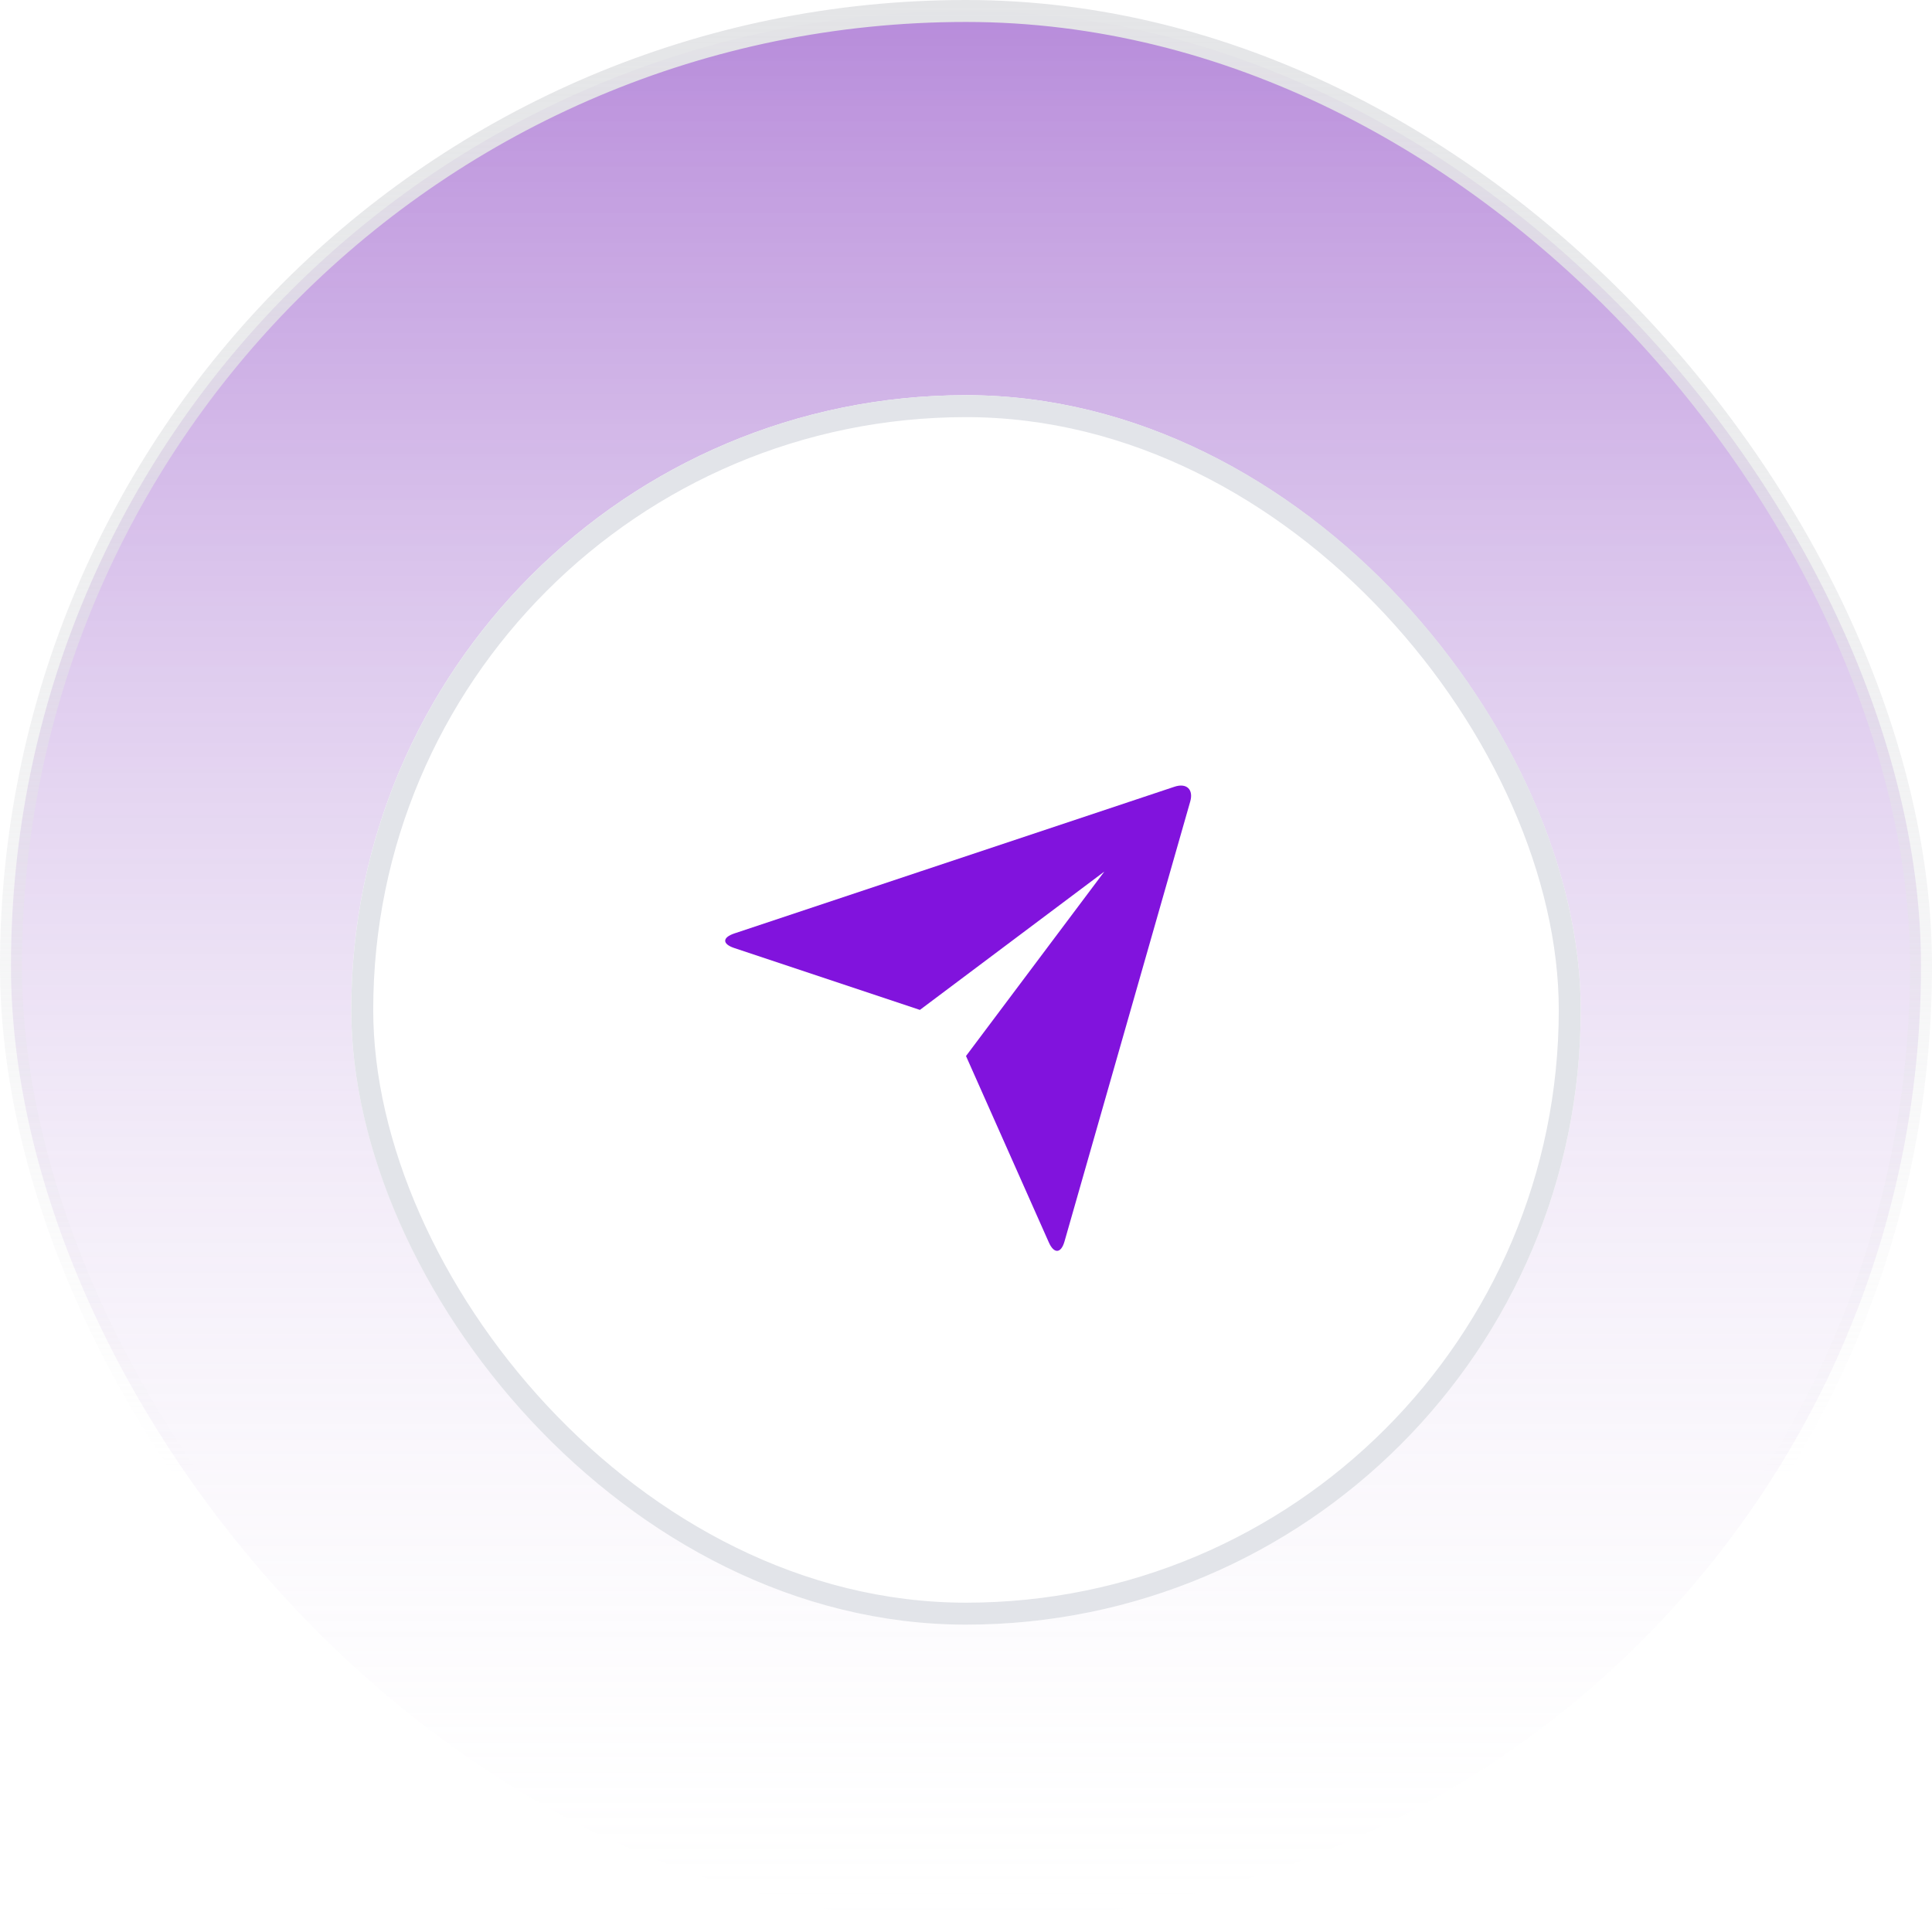 <svg width="88" height="88" viewBox="0 0 88 88" fill="none" xmlns="http://www.w3.org/2000/svg">
<rect x="0.5" y="0.5" width="87" height="87" rx="43.5" fill="url(#paint0_linear_2974_52295)"/>
<rect x="0.5" y="0.5" width="87" height="87" rx="43.5" stroke="url(#paint1_linear_2974_52295)"/>
<g filter="url(#filter0_d_2974_52295)">
<rect x="16" y="16" width="56" height="56" rx="28" fill="white"/>
<rect x="16.5" y="16.5" width="55" height="55" rx="27.5" stroke="#E2E4E9"/>
<path d="M33.444 41.181C32.895 40.998 32.89 40.703 33.454 40.515L53.495 33.835C54.051 33.65 54.369 33.961 54.214 34.505L48.487 54.545C48.329 55.1 48.009 55.119 47.774 54.592L44 46.1L50.3 37.7L41.9 44L33.444 41.181Z" fill="#8113DD"/>
</g>
<defs>
<filter id="filter0_d_2974_52295" x="12" y="14" width="64" height="64" filterUnits="userSpaceOnUse" color-interpolation-filters="sRGB">
<feFlood flood-opacity="0" result="BackgroundImageFix"/>
<feColorMatrix in="SourceAlpha" type="matrix" values="0 0 0 0 0 0 0 0 0 0 0 0 0 0 0 0 0 0 127 0" result="hardAlpha"/>
<feOffset dy="2"/>
<feGaussianBlur stdDeviation="2"/>
<feColorMatrix type="matrix" values="0 0 0 0 0.106 0 0 0 0 0.11 0 0 0 0 0.114 0 0 0 0.04 0"/>
<feBlend mode="normal" in2="BackgroundImageFix" result="effect1_dropShadow_2974_52295"/>
<feBlend mode="normal" in="SourceGraphic" in2="effect1_dropShadow_2974_52295" result="shape"/>
</filter>
<linearGradient id="paint0_linear_2974_52295" x1="44" y1="0" x2="44" y2="88" gradientUnits="userSpaceOnUse">
<stop stop-color="#6E15B5" stop-opacity="0.5"/>
<stop offset="1" stop-color="#F7F8F8" stop-opacity="0"/>
<stop offset="1" stop-color="#6E15B5"/>
</linearGradient>
<linearGradient id="paint1_linear_2974_52295" x1="44" y1="0" x2="44" y2="88" gradientUnits="userSpaceOnUse">
<stop stop-color="#E4E5E7"/>
<stop offset="0.766" stop-color="#E4E5E7" stop-opacity="0"/>
</linearGradient>
</defs>
</svg>
